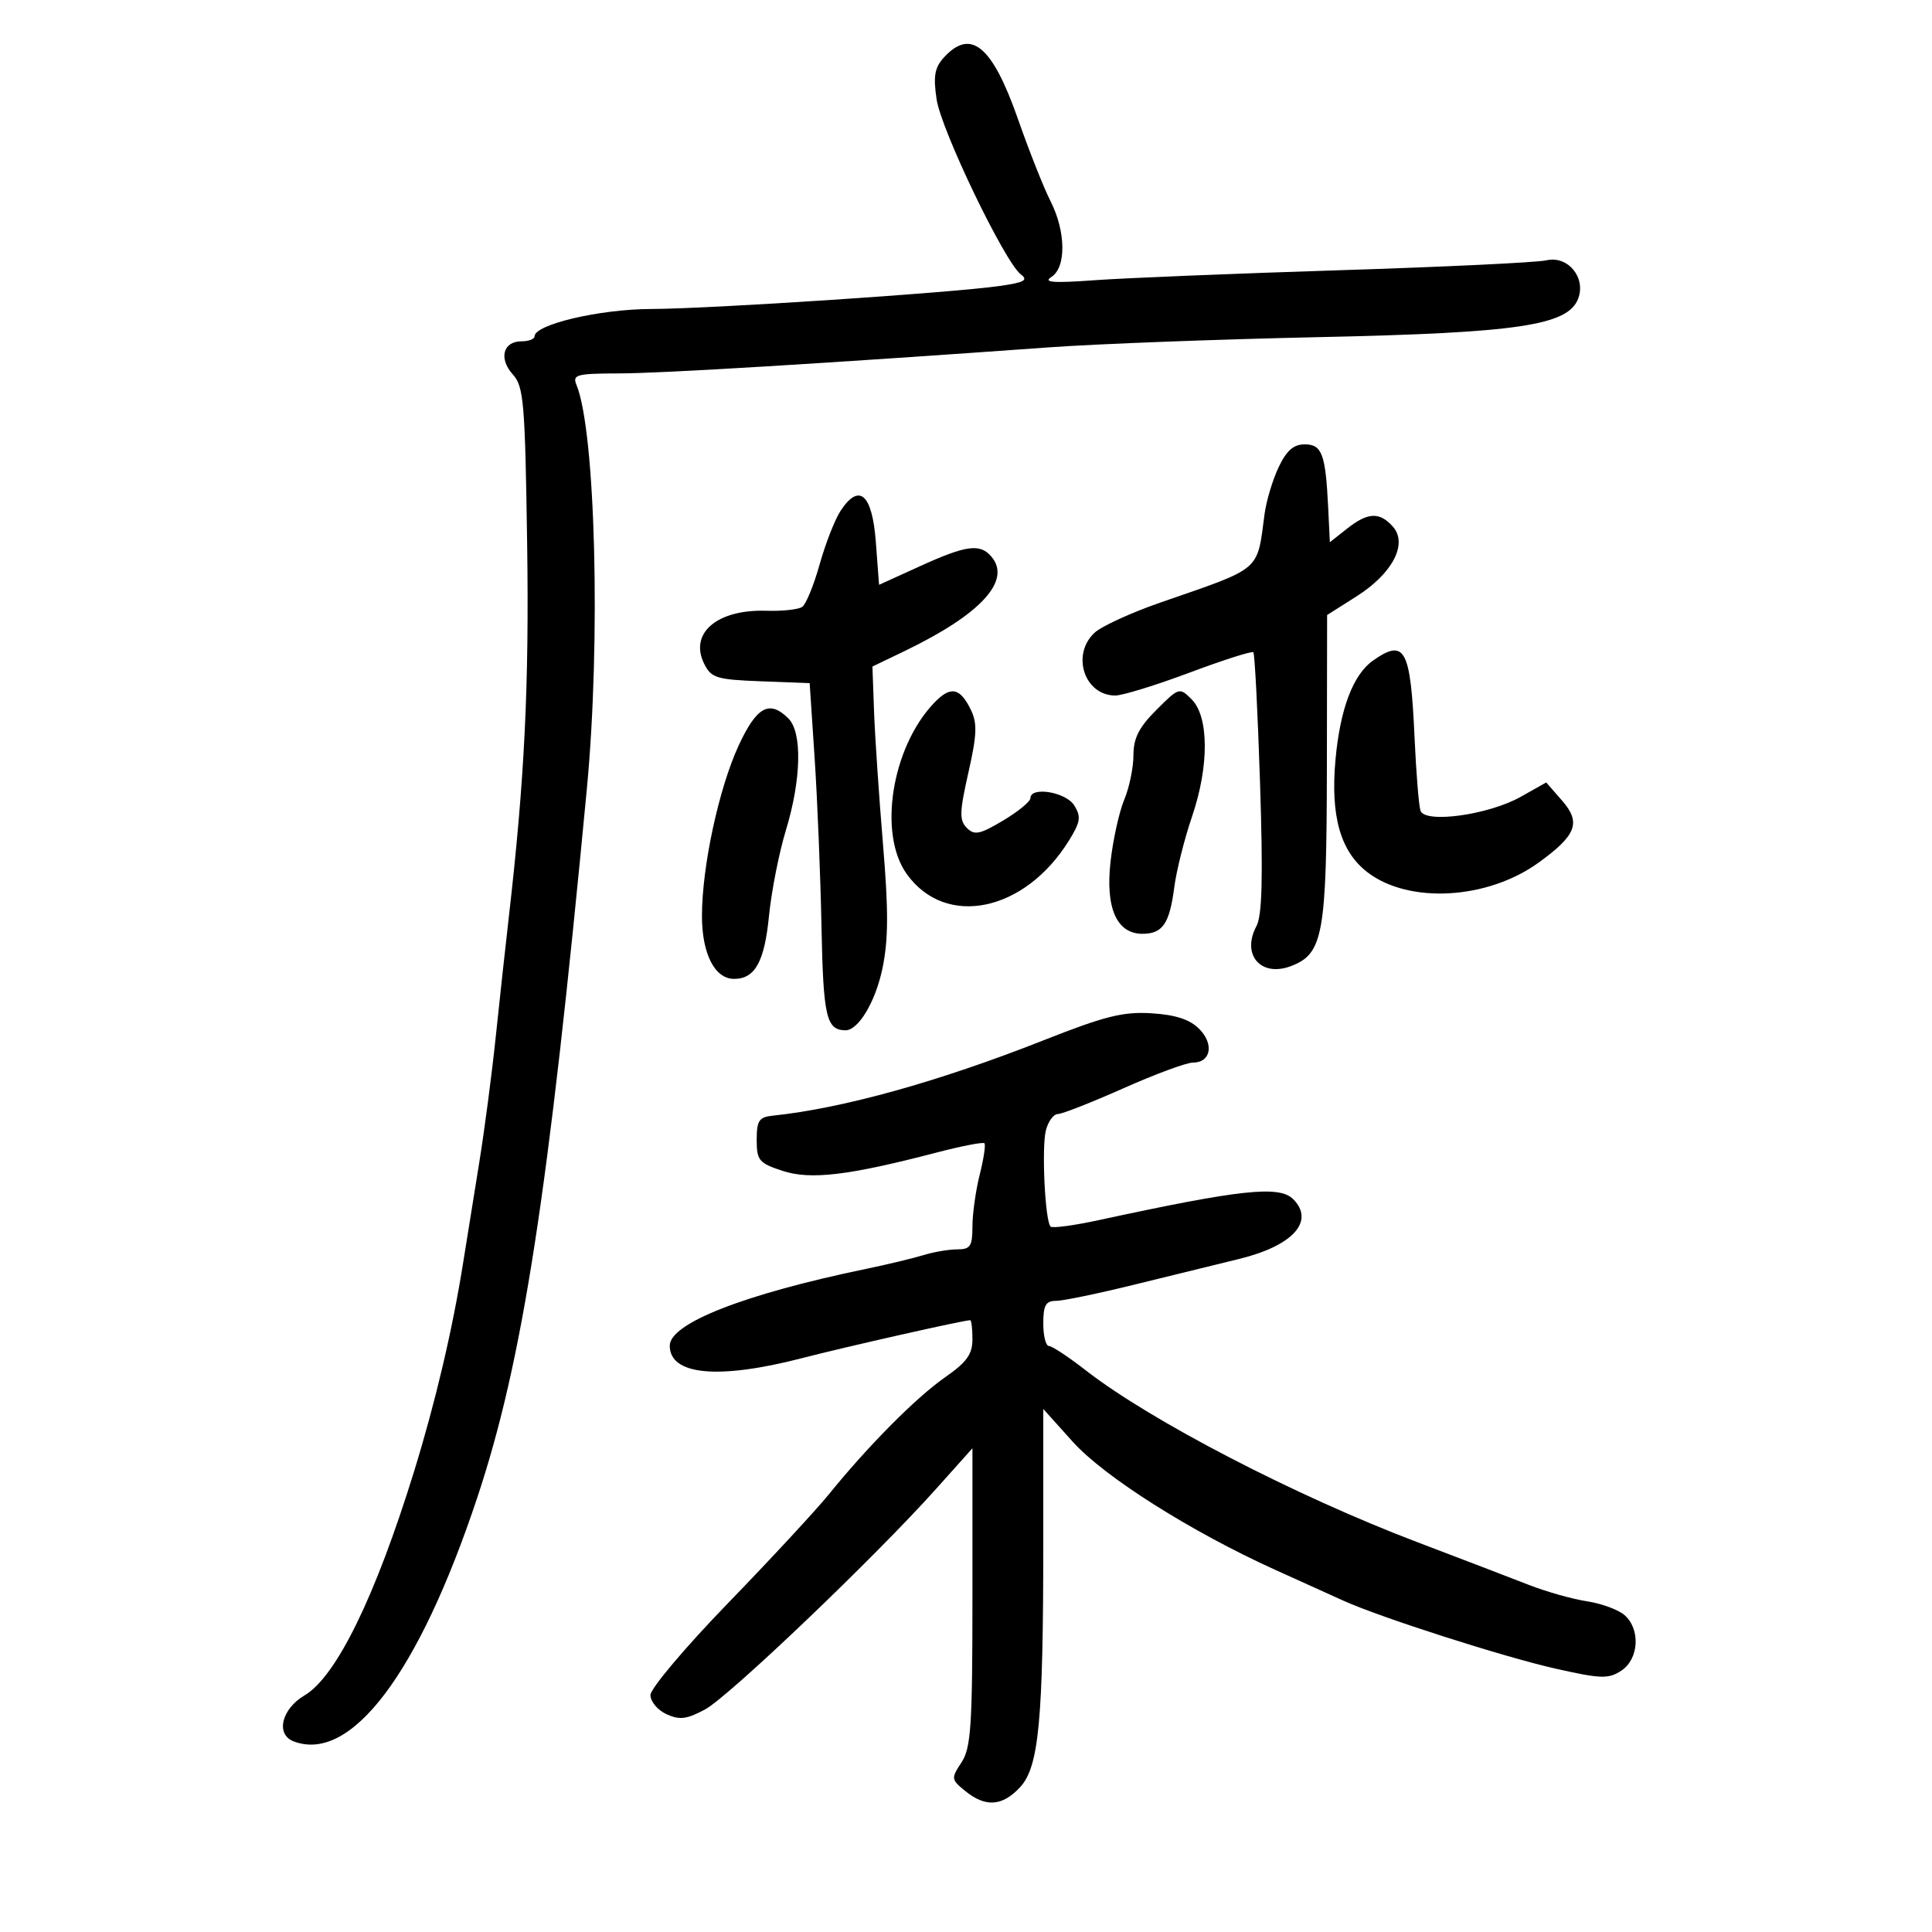 <svg xmlns="http://www.w3.org/2000/svg" width="300" height="300" viewBox="0 0 300 300" version="1.1">
	<path d="M 146.536 8.961 C 145.129 10.515, 144.901 11.857, 145.438 15.433 C 146.159 20.241, 156.030 40.748, 158.522 42.613 C 159.709 43.502, 159.049 43.863, 155.254 44.403 C 147.635 45.488, 110.274 47.956, 101.134 47.979 C 93.134 47.999, 83 50.377, 83 52.235 C 83 52.656, 82.086 53, 80.969 53 C 78.112 53, 77.410 55.691, 79.629 58.140 C 81.326 60.014, 81.533 62.454, 81.853 84.353 C 82.176 106.490, 81.459 121.096, 78.997 142.500 C 78.491 146.900, 77.583 155.225, 76.978 161 C 76.374 166.775, 75.223 175.550, 74.420 180.500 C 73.617 185.450, 72.497 192.425, 71.929 196 C 70.275 206.424, 67.620 217.718, 64.291 228.500 C 58.289 247.932, 52.216 260.350, 47.295 263.254 C 43.716 265.365, 42.768 269.313, 45.582 270.393 C 54.488 273.811, 65.005 259.883, 74.071 232.665 C 81.152 211.409, 85.136 185.674, 91.126 122.500 C 93.309 99.476, 92.470 66.921, 89.509 59.750 C 88.859 58.177, 89.531 57.998, 96.143 57.984 C 102.855 57.969, 128.094 56.438, 163 53.929 C 170.425 53.395, 189.254 52.684, 204.841 52.349 C 235.812 51.684, 243.519 50.532, 245.071 46.337 C 246.282 43.063, 243.435 39.656, 240.128 40.423 C 238.683 40.758, 224.225 41.451, 208 41.962 C 191.775 42.474, 174.675 43.170, 170 43.510 C 163.562 43.979, 161.925 43.858, 163.250 43.015 C 165.590 41.525, 165.525 35.951, 163.112 31.210 C 162.074 29.170, 159.807 23.450, 158.074 18.500 C 154.073 7.070, 150.740 4.315, 146.536 8.961 M 198.543 72.551 C 197.616 74.504, 196.636 77.767, 196.364 79.801 C 195.157 88.843, 196.084 88.054, 180.211 93.553 C 175.651 95.133, 171.039 97.247, 169.961 98.251 C 166.296 101.666, 168.390 108, 173.183 108 C 174.305 108, 179.497 106.399, 184.721 104.443 C 189.945 102.486, 194.398 101.065, 194.618 101.284 C 194.837 101.504, 195.306 110.656, 195.660 121.624 C 196.135 136.356, 195.988 142.154, 195.096 143.820 C 192.726 148.250, 195.792 151.790, 200.461 150.015 C 205.458 148.115, 205.997 145.149, 206.037 119.300 L 206.073 95.500 210.648 92.599 C 216.257 89.043, 218.657 84.407, 216.265 81.750 C 214.198 79.453, 212.396 79.542, 209.158 82.098 L 206.500 84.195 206.241 78.848 C 205.836 70.505, 205.279 69, 202.595 69 C 200.866 69, 199.773 69.958, 198.543 72.551 M 130.519 79.330 C 129.635 80.679, 128.174 84.419, 127.272 87.641 C 126.370 90.864, 125.152 93.833, 124.566 94.240 C 123.980 94.647, 121.460 94.917, 118.966 94.839 C 111.348 94.602, 106.987 98.328, 109.341 103.063 C 110.443 105.280, 111.237 105.526, 118.138 105.790 L 125.725 106.079 126.500 117.790 C 126.926 124.230, 127.403 135.977, 127.560 143.893 C 127.838 157.882, 128.307 159.925, 131.250 159.985 C 133.276 160.026, 135.945 155.581, 137.028 150.363 C 137.956 145.897, 137.974 141.410, 137.106 131.024 C 136.485 123.586, 135.863 114.350, 135.723 110.500 L 135.470 103.500 140.485 101.086 C 152.234 95.429, 157.071 90.200, 153.989 86.487 C 152.218 84.353, 150.099 84.624, 142.886 87.905 L 136.500 90.809 136 84.164 C 135.438 76.699, 133.414 74.913, 130.519 79.330 M 213.208 102.567 C 210.126 104.726, 208.101 110.049, 207.381 117.886 C 206.569 126.726, 208.133 132.237, 212.372 135.470 C 218.820 140.389, 230.993 139.685, 238.930 133.936 C 244.807 129.678, 245.540 127.730, 242.552 124.310 L 240.097 121.500 236.133 123.731 C 231.142 126.541, 221.257 127.909, 220.572 125.885 C 220.314 125.123, 219.899 120, 219.650 114.500 C 219.026 100.708, 218.158 99.100, 213.208 102.567 M 144.998 109.196 C 138.458 116.109, 136.335 129.449, 140.782 135.694 C 146.814 144.165, 159.124 141.625, 166.007 130.489 C 167.782 127.617, 167.900 126.813, 166.805 125.059 C 165.504 122.976, 160 122.074, 160 123.943 C 160 124.462, 158.091 126.025, 155.758 127.416 C 152.143 129.572, 151.312 129.741, 150.130 128.559 C 148.949 127.377, 148.984 126.110, 150.371 119.970 C 151.704 114.067, 151.772 112.305, 150.749 110.207 C 149.051 106.728, 147.579 106.469, 144.998 109.196 M 179.561 110.239 C 176.845 112.955, 176 114.625, 176 117.278 C 176 119.191, 175.358 122.293, 174.573 124.171 C 173.788 126.049, 172.831 130.371, 172.446 133.775 C 171.629 140.996, 173.396 145, 177.401 145 C 180.530 145, 181.602 143.435, 182.337 137.793 C 182.674 135.203, 183.917 130.253, 185.099 126.793 C 187.765 118.985, 187.737 111.293, 185.034 108.589 C 183.152 106.707, 183.067 106.733, 179.561 110.239 M 114.704 115.750 C 111.620 122.408, 109 134.573, 109 142.235 C 109 148.106, 110.988 152, 113.985 152 C 117.238 152, 118.707 149.350, 119.410 142.216 C 119.785 138.415, 120.967 132.424, 122.038 128.902 C 124.428 121.042, 124.593 113.736, 122.429 111.571 C 119.490 108.633, 117.503 109.708, 114.704 115.750 M 162 161.553 C 145.796 167.951, 130.861 172.107, 120 173.239 C 117.860 173.462, 117.500 174.003, 117.500 176.996 C 117.500 180.188, 117.847 180.605, 121.500 181.807 C 125.862 183.241, 131.729 182.543, 145.482 178.954 C 149.323 177.952, 152.643 177.310, 152.861 177.527 C 153.079 177.745, 152.749 179.940, 152.128 182.405 C 151.508 184.869, 151 188.486, 151 190.443 C 151 193.510, 150.676 194, 148.649 194 C 147.356 194, 144.994 194.401, 143.399 194.892 C 141.805 195.383, 137.800 196.344, 134.500 197.028 C 115.570 200.953, 104 205.479, 104 208.959 C 104 213.539, 111.537 214.253, 124.500 210.900 C 131.416 209.112, 149.641 205, 150.652 205 C 150.843 205, 151 206.328, 151 207.952 C 151 210.294, 150.121 211.516, 146.750 213.866 C 142.267 216.990, 134.823 224.483, 128.737 232 C 126.733 234.475, 119.672 242.096, 113.047 248.935 C 106.421 255.775, 101 262.197, 101 263.207 C 101 264.217, 102.124 265.555, 103.497 266.181 C 105.534 267.109, 106.638 266.971, 109.489 265.436 C 113.193 263.441, 135.866 241.794, 145.355 231.193 L 151 224.886 151 247.978 C 151 268.026, 150.776 271.412, 149.300 273.664 C 147.661 276.166, 147.683 276.325, 149.911 278.129 C 153.047 280.669, 155.651 280.480, 158.400 277.514 C 161.325 274.357, 162 267.182, 162 239.241 L 162 218.784 166.585 223.884 C 171.476 229.324, 184.956 237.851, 198 243.756 C 202.125 245.623, 206.901 247.784, 208.613 248.558 C 214.419 251.181, 233.462 257.282, 241.500 259.094 C 248.603 260.696, 249.752 260.733, 251.750 259.426 C 254.496 257.629, 254.765 252.976, 252.250 250.788 C 251.287 249.951, 248.664 248.988, 246.421 248.648 C 244.177 248.309, 240.127 247.166, 237.421 246.109 C 234.714 245.052, 226.875 242.049, 220 239.436 C 201.154 232.274, 178.632 220.598, 168.619 212.801 C 165.935 210.710, 163.348 209, 162.869 209 C 162.391 209, 162 207.425, 162 205.500 C 162 202.691, 162.387 202, 163.960 202 C 165.038 202, 170.550 200.858, 176.210 199.462 C 181.869 198.067, 189.148 196.282, 192.385 195.495 C 200.752 193.462, 204.226 189.626, 200.800 186.200 C 198.643 184.043, 192.644 184.692, 170.569 189.471 C 166.757 190.296, 163.410 190.743, 163.131 190.465 C 162.280 189.614, 161.724 178.236, 162.401 175.536 C 162.752 174.141, 163.592 172.993, 164.269 172.985 C 164.946 172.976, 169.528 171.176, 174.451 168.985 C 179.375 166.793, 184.226 165, 185.233 165 C 188.030 165, 188.561 162.116, 186.198 159.754 C 184.738 158.294, 182.538 157.576, 178.809 157.343 C 174.395 157.067, 171.562 157.777, 162 161.553" stroke="none" fill="black" fill-rule="evenodd"/>
</svg>